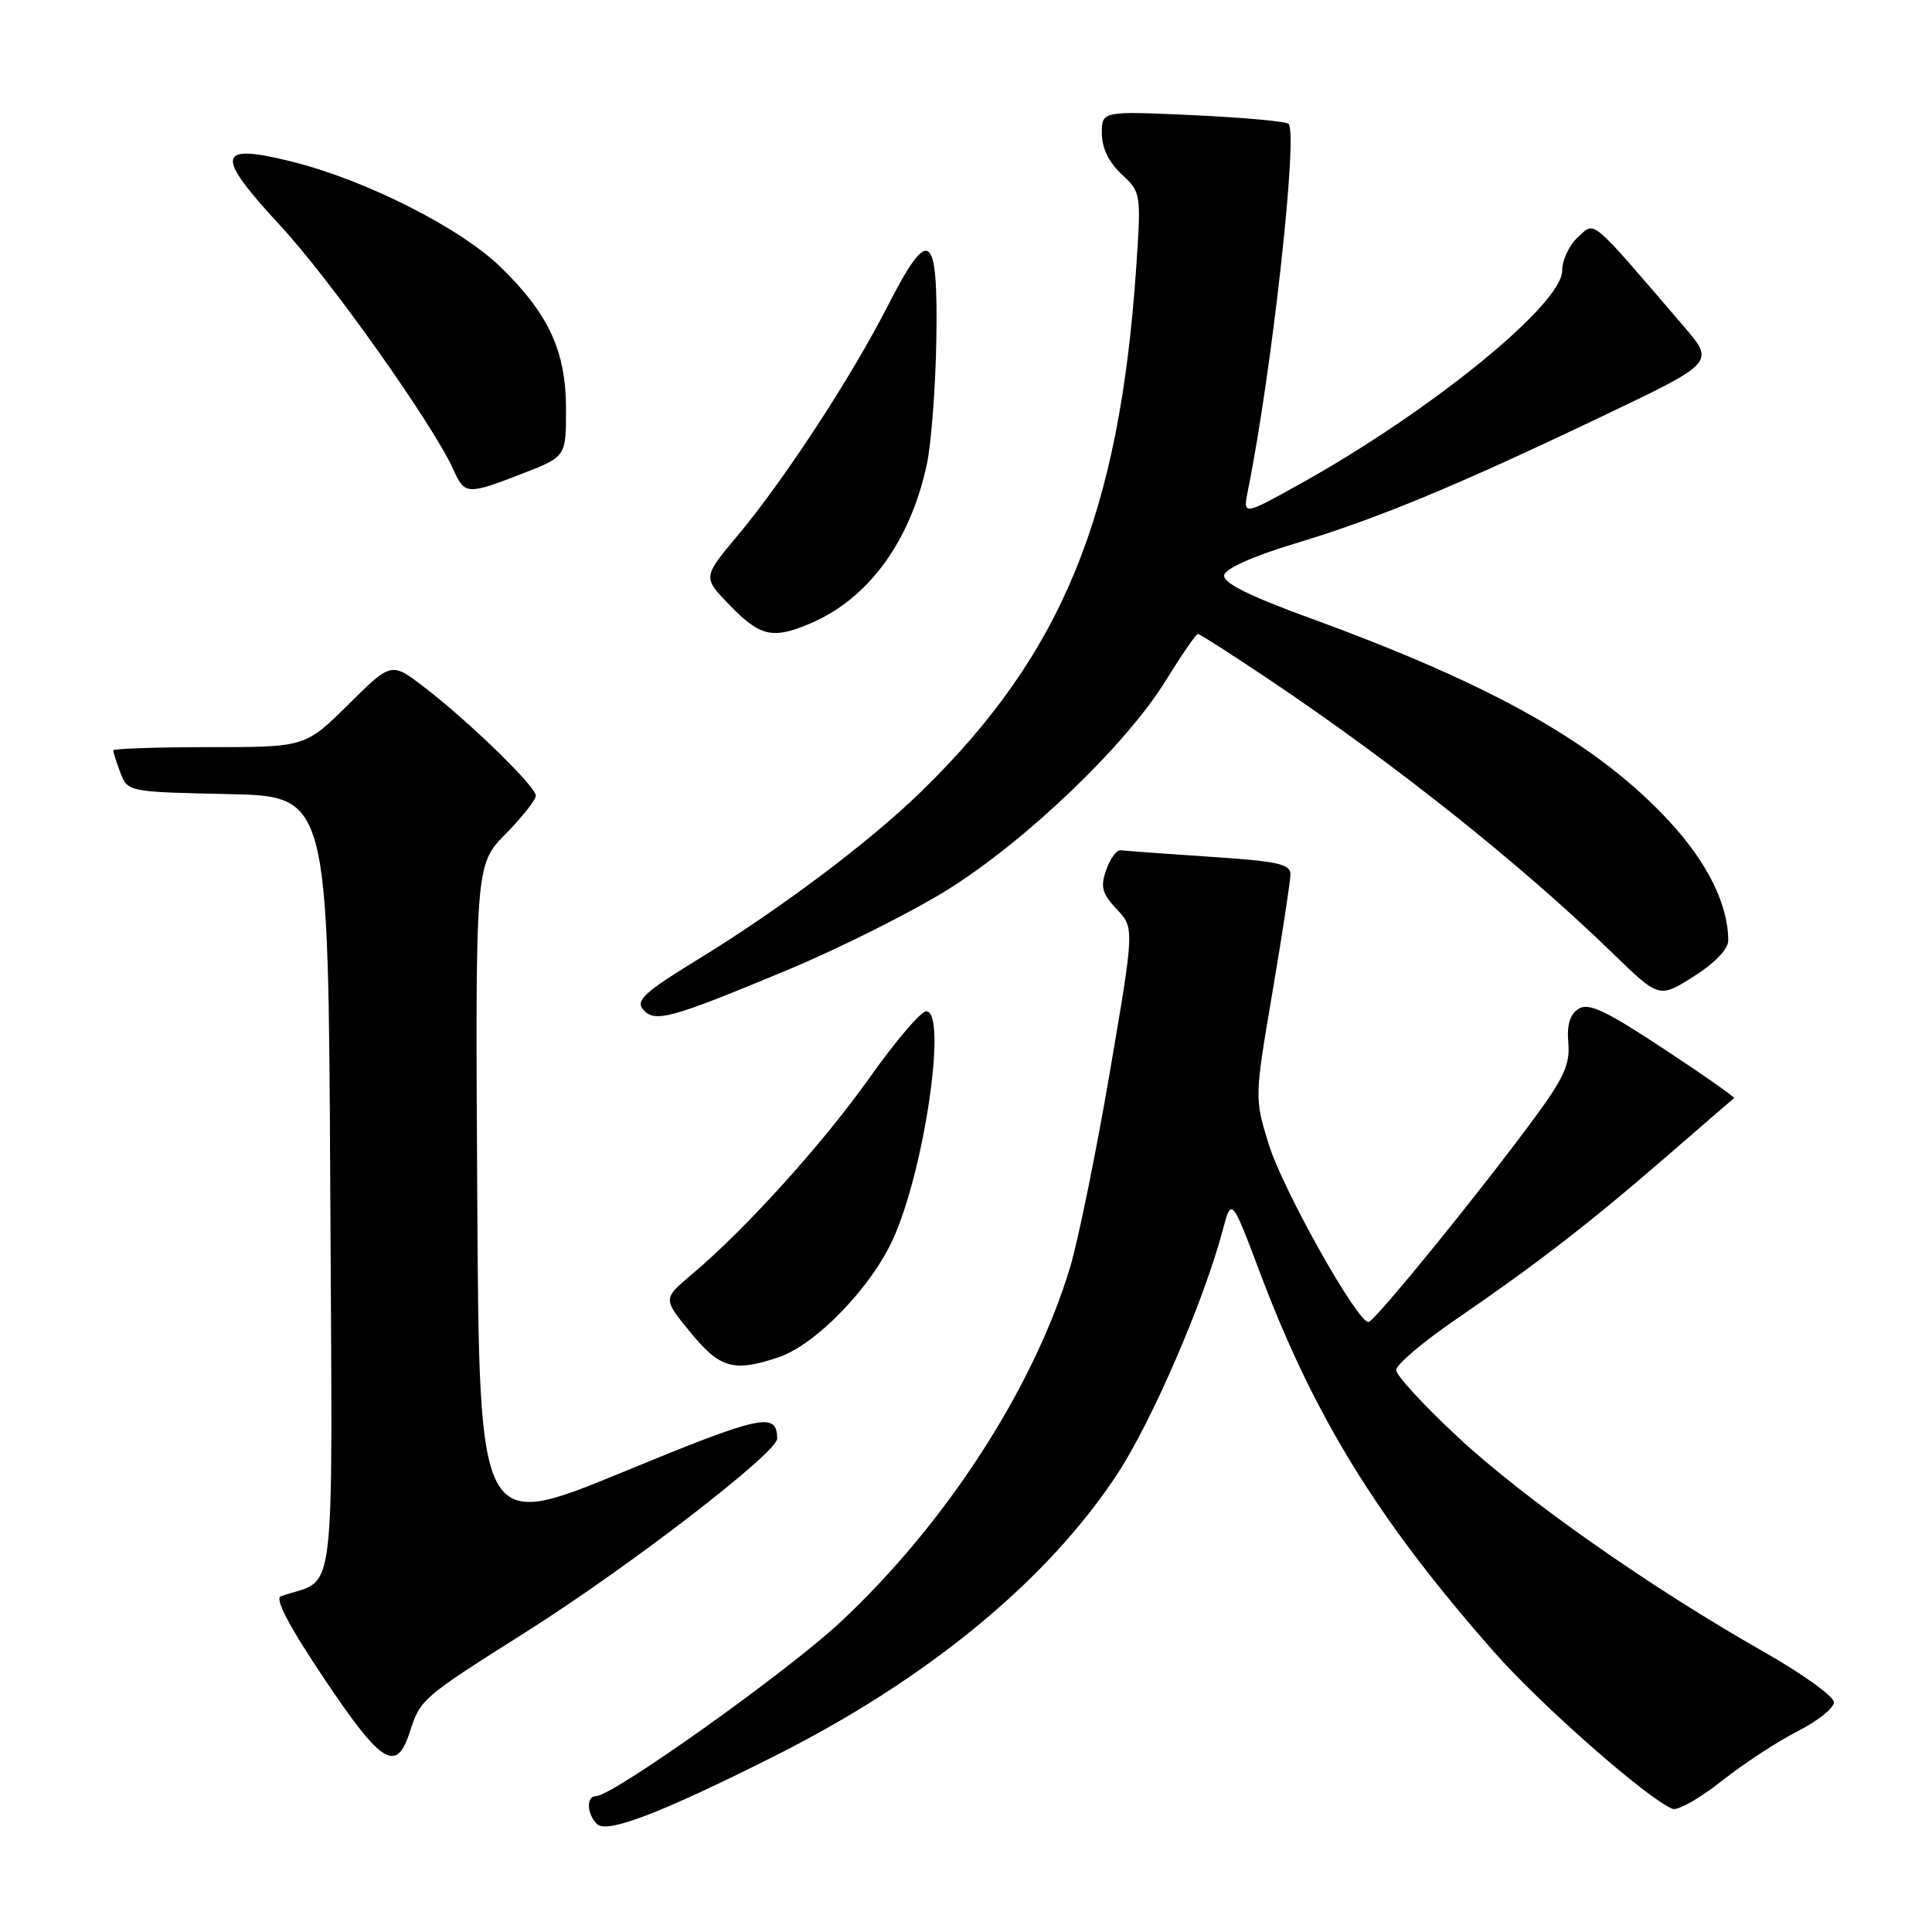 <?xml version="1.0" encoding="UTF-8" standalone="no"?>
<!DOCTYPE svg PUBLIC "-//W3C//DTD SVG 1.1//EN" "http://www.w3.org/Graphics/SVG/1.1/DTD/svg11.dtd" >
<svg xmlns="http://www.w3.org/2000/svg" xmlns:xlink="http://www.w3.org/1999/xlink" version="1.1" viewBox="0 0 256 256">
 <g >
 <path fill="currentColor"
d=" M 102.43 232.79 C 122.82 222.58 138.85 209.39 148.11 195.22 C 152.68 188.23 159.53 172.36 162.00 163.06 C 163.18 158.62 163.18 158.62 167.06 168.91 C 174.21 187.85 182.67 201.53 197.96 218.88 C 204.17 225.94 218.41 238.45 221.62 239.68 C 222.30 239.95 225.23 238.29 228.12 236.00 C 231.01 233.71 235.55 230.74 238.19 229.40 C 240.84 228.06 243.00 226.33 243.00 225.56 C 243.00 224.78 238.84 221.79 233.75 218.90 C 218.74 210.38 202.08 198.70 193.25 190.49 C 188.71 186.28 185.00 182.25 185.00 181.54 C 185.00 180.83 188.49 177.86 192.75 174.94 C 203.58 167.52 210.61 162.09 220.75 153.30 C 225.56 149.13 229.62 145.63 229.77 145.51 C 229.92 145.39 225.72 142.44 220.43 138.96 C 212.73 133.88 210.50 132.83 209.16 133.68 C 208.02 134.41 207.60 135.82 207.81 138.19 C 208.06 140.98 207.22 142.84 203.38 148.06 C 196.09 157.98 182.19 175.07 181.34 175.17 C 179.90 175.33 169.97 157.64 168.10 151.58 C 166.23 145.52 166.23 145.45 168.60 131.50 C 169.91 123.80 170.98 116.76 170.99 115.86 C 171.00 114.48 169.27 114.11 160.25 113.52 C 154.34 113.13 149.06 112.74 148.52 112.66 C 147.99 112.57 147.12 113.73 146.59 115.24 C 145.78 117.52 146.02 118.39 147.97 120.47 C 150.32 122.97 150.32 122.97 147.03 142.24 C 145.22 152.83 142.85 164.43 141.77 168.00 C 136.93 183.99 125.34 201.88 111.36 214.94 C 104.28 221.55 81.17 238.00 78.96 238.00 C 77.66 238.00 77.75 240.35 79.09 241.69 C 80.40 243.00 87.37 240.34 102.43 232.79 Z  M 54.30 229.50 C 55.71 225.12 55.89 224.97 69.78 216.19 C 83.38 207.59 103.01 192.47 102.98 190.62 C 102.94 187.04 100.95 187.47 82.50 195.07 C 63.50 202.89 63.50 202.89 63.24 158.75 C 62.98 114.60 62.98 114.60 66.99 110.51 C 69.20 108.26 71.00 105.98 71.00 105.43 C 71.00 104.21 62.09 95.55 56.17 91.02 C 51.85 87.71 51.85 87.71 46.15 93.36 C 40.44 99.00 40.44 99.00 27.72 99.00 C 20.72 99.00 15.00 99.20 15.00 99.43 C 15.00 99.67 15.43 101.01 15.96 102.41 C 16.92 104.92 17.02 104.94 30.21 105.22 C 43.50 105.50 43.50 105.50 43.76 157.27 C 44.04 214.42 44.71 208.87 37.22 211.51 C 36.36 211.81 38.31 215.51 43.03 222.54 C 50.57 233.78 52.53 234.99 54.30 229.50 Z  M 103.10 179.87 C 108.07 178.22 115.47 170.58 118.38 164.08 C 122.53 154.85 125.54 134.00 122.73 134.00 C 122.03 134.00 118.67 137.94 115.26 142.75 C 109.04 151.53 98.83 162.83 91.67 168.86 C 87.83 172.09 87.83 172.09 91.48 176.54 C 95.39 181.32 97.20 181.83 103.10 179.87 Z  M 104.20 128.59 C 111.18 125.68 120.79 120.87 125.55 117.90 C 135.97 111.40 149.20 98.72 154.45 90.21 C 156.56 86.80 158.48 84.00 158.73 84.00 C 158.97 84.00 163.29 86.77 168.34 90.16 C 185.05 101.39 201.65 114.62 213.67 126.29 C 219.84 132.28 219.84 132.28 224.42 129.39 C 227.21 127.63 229.00 125.76 229.00 124.62 C 229.00 119.88 226.24 114.29 221.20 108.84 C 211.67 98.55 198.01 90.82 173.71 81.95 C 165.41 78.92 162.01 77.22 162.21 76.20 C 162.38 75.34 166.11 73.67 171.50 72.05 C 182.39 68.78 192.92 64.42 212.45 55.09 C 227.22 48.04 227.22 48.04 223.13 43.27 C 210.49 28.54 211.41 29.32 209.09 31.42 C 207.94 32.46 207.00 34.45 207.00 35.85 C 207.00 40.34 189.50 54.57 172.09 64.22 C 164.68 68.33 164.68 68.33 165.37 64.91 C 168.52 49.32 172.02 17.69 170.74 16.41 C 170.42 16.08 164.72 15.57 158.08 15.26 C 146.00 14.71 146.00 14.71 146.00 17.68 C 146.00 19.60 146.93 21.51 148.61 23.08 C 151.18 25.46 151.21 25.65 150.57 35.22 C 148.35 68.17 140.77 86.68 122.05 104.90 C 115.19 111.59 103.27 120.53 92.31 127.23 C 85.51 131.39 84.22 132.56 85.18 133.72 C 86.72 135.57 88.72 135.03 104.20 128.59 Z  M 107.28 82.65 C 115.02 79.41 120.64 71.75 122.82 61.47 C 123.40 58.70 123.97 51.28 124.07 44.97 C 124.30 30.55 123.13 29.78 117.56 40.67 C 112.72 50.12 103.87 63.64 97.71 71.00 C 93.10 76.50 93.10 76.50 96.75 80.25 C 100.72 84.33 102.38 84.71 107.28 82.65 Z  M 69.21 62.76 C 75.00 60.51 75.00 60.51 75.00 54.22 C 75.00 46.53 72.72 41.60 66.30 35.36 C 60.96 30.17 48.40 23.83 38.65 21.41 C 28.66 18.93 28.40 20.45 37.17 29.93 C 43.80 37.08 57.39 56.26 60.09 62.25 C 61.58 65.57 61.90 65.59 69.21 62.76 Z "/>
</g>
</svg>